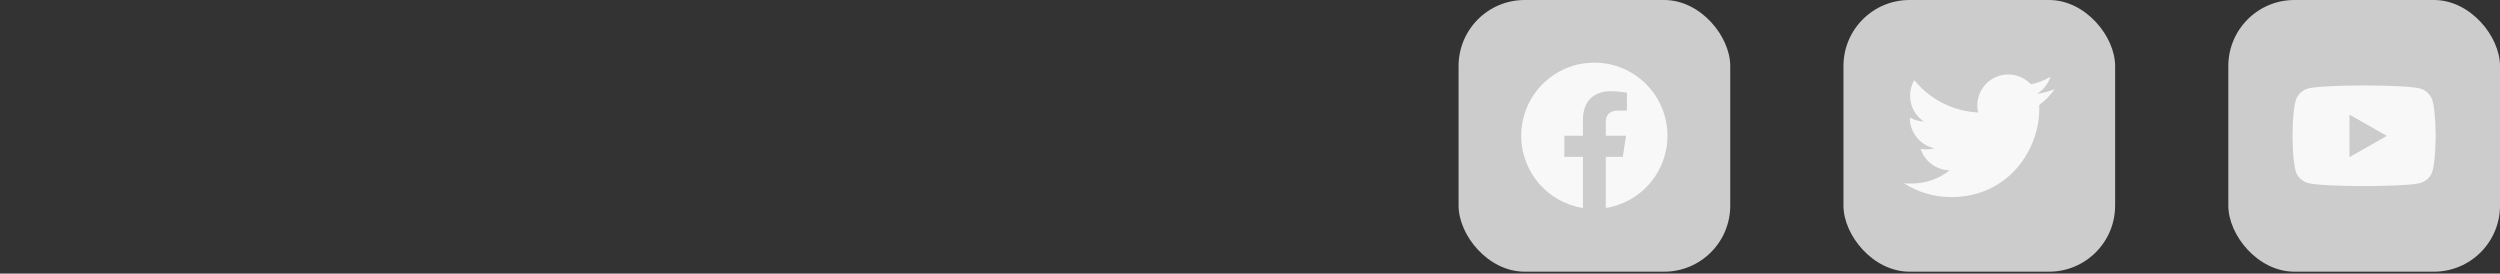 <svg width="265" height="29" viewBox="0 0 265 29" fill="none" xmlns="http://www.w3.org/2000/svg">
<rect x="0" y="0" width="265" height="29" fill="#333333" stroke="none"/>
<rect x="154.609" width="28.797" height="28.797" rx="7" fill="#CCCCCC"/>
<g clip-path="url(#clip0_47_89337)">
<path d="M176.75 14.391C176.75 10.109 173.281 6.641 169 6.641C164.719 6.641 161.25 10.109 161.25 14.391C161.25 18.259 164.084 21.465 167.789 22.047V16.631H165.82V14.391H167.789V12.683C167.789 10.741 168.945 9.668 170.716 9.668C171.564 9.668 172.451 9.819 172.451 9.819V11.726H171.474C170.511 11.726 170.211 12.323 170.211 12.936V14.391H172.36L172.017 16.631H170.211V22.047C173.916 21.465 176.75 18.259 176.75 14.391Z" fill="#F8F8F8"/>
</g>
<rect x="195.406" width="28.797" height="28.797" rx="7" fill="#CCCCCC"/>
<g clip-path="url(#clip1_47_89337)">
<path d="M216.152 11.133C216.162 11.275 216.162 11.417 216.162 11.559C216.162 15.895 212.863 20.889 206.832 20.889C204.975 20.889 203.249 20.351 201.797 19.417C202.061 19.448 202.315 19.458 202.589 19.458C204.122 19.458 205.533 18.94 206.66 18.057C205.218 18.026 204.01 17.082 203.594 15.783C203.797 15.813 204 15.834 204.213 15.834C204.508 15.834 204.802 15.793 205.076 15.722C203.574 15.417 202.447 14.098 202.447 12.504V12.463C202.883 12.707 203.391 12.859 203.929 12.879C203.046 12.29 202.467 11.285 202.467 10.148C202.467 9.539 202.629 8.981 202.914 8.493C204.528 10.483 206.954 11.783 209.675 11.925C209.624 11.681 209.594 11.428 209.594 11.174C209.594 9.367 211.056 7.895 212.873 7.895C213.817 7.895 214.67 8.29 215.269 8.93C216.01 8.788 216.721 8.514 217.35 8.138C217.106 8.9 216.589 9.539 215.908 9.945C216.568 9.874 217.208 9.691 217.797 9.438C217.35 10.087 216.792 10.666 216.152 11.133Z" fill="#F8F8F8"/>
</g>
<rect x="236.203" width="28.797" height="28.797" rx="7" fill="#CCCCCC"/>
<g clip-path="url(#clip2_47_89337)">
<path d="M257.861 10.728C257.687 10.071 257.173 9.553 256.52 9.378C255.337 9.059 250.593 9.059 250.593 9.059C250.593 9.059 245.849 9.059 244.666 9.378C244.013 9.553 243.499 10.071 243.325 10.728C243.008 11.918 243.008 14.403 243.008 14.403C243.008 14.403 243.008 16.887 243.325 18.078C243.499 18.735 244.013 19.231 244.666 19.406C245.849 19.725 250.593 19.725 250.593 19.725C250.593 19.725 255.337 19.725 256.52 19.406C257.173 19.231 257.687 18.735 257.861 18.078C258.178 16.887 258.178 14.403 258.178 14.403C258.178 14.403 258.178 11.918 257.861 10.728ZM249.041 16.658V12.147L253.006 14.403L249.041 16.658Z" fill="#F8F8F8"/>
</g>
<defs>
<clipPath id="clip0_47_89337">
<rect width="16" height="16" fill="white" transform="translate(161 6.391)"/>
</clipPath>
<clipPath id="clip1_47_89337">
<rect width="16" height="16" fill="white" transform="translate(201.797 6.391)"/>
</clipPath>
<clipPath id="clip2_47_89337">
<rect width="16" height="16" fill="white" transform="translate(242.594 6.391)"/>
</clipPath>
</defs>
</svg>

